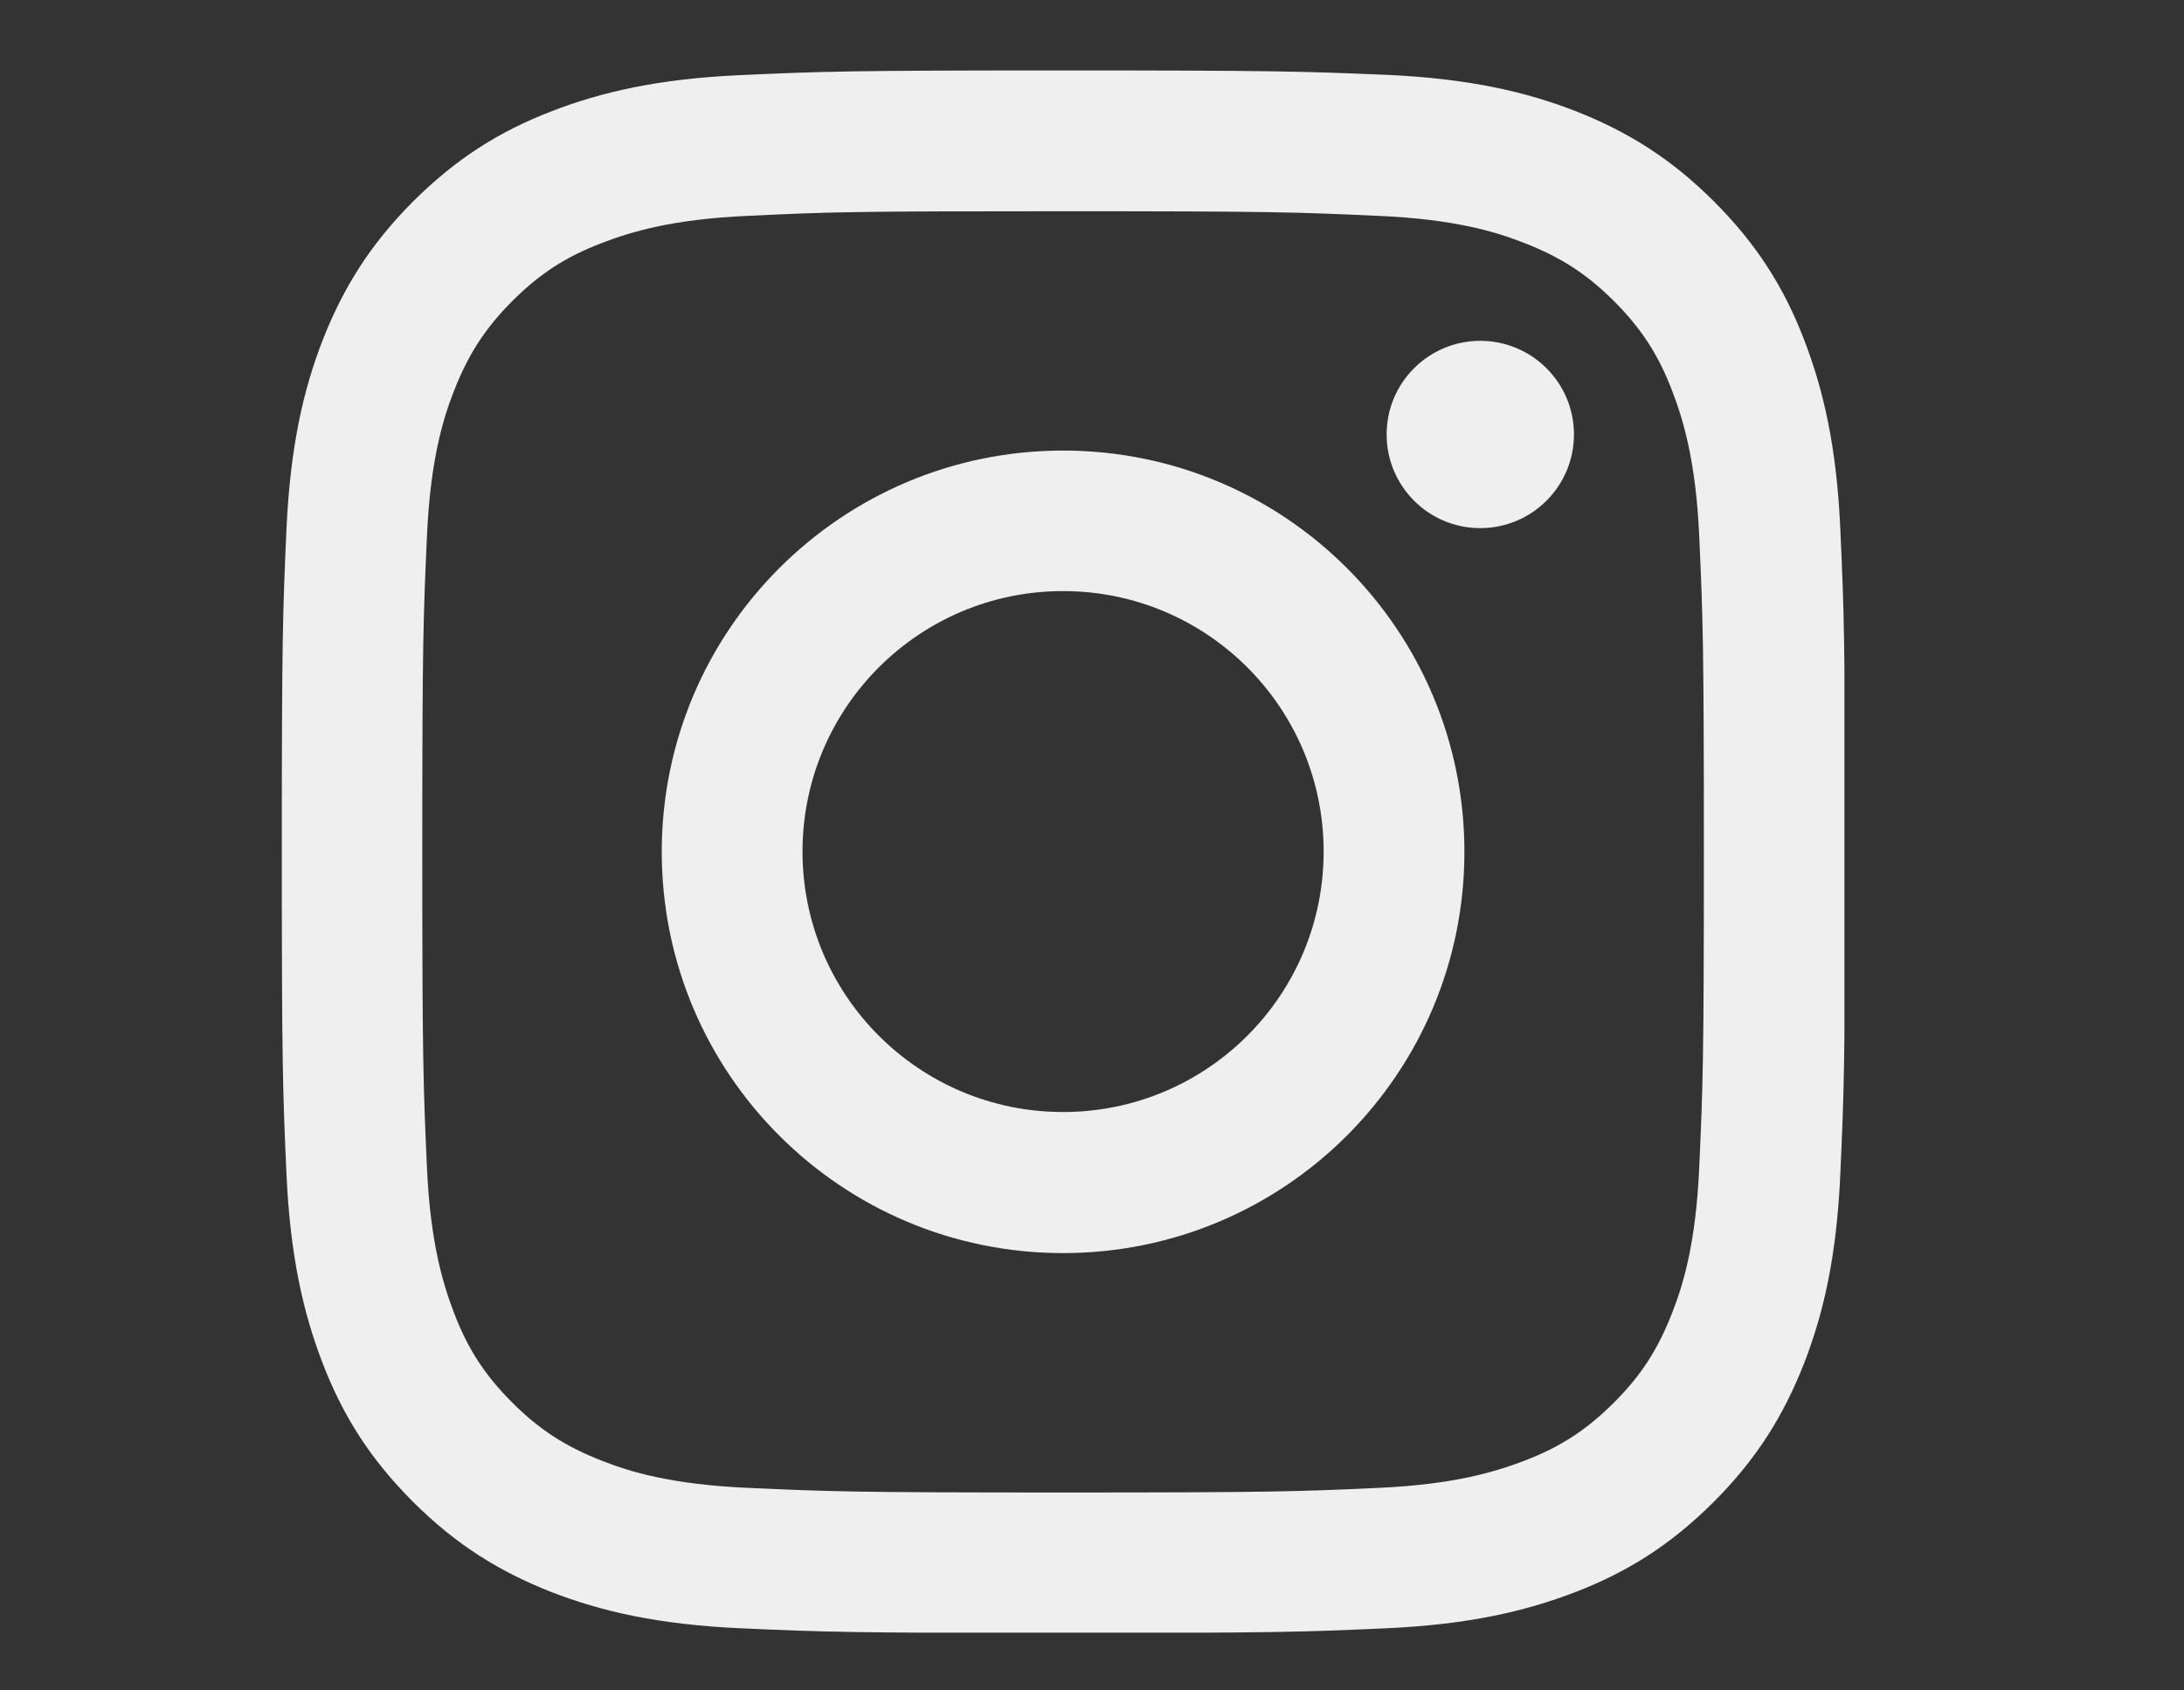 <svg width="31" height="24" viewBox="0 0 31 24" fill="none" xmlns="http://www.w3.org/2000/svg">
<rect x="0" y="0" width="31" height="24" fill="#333333" stroke="none"/>
<mask id="mask0_1_322" style="mask-type:alpha" maskUnits="userSpaceOnUse" x="0" y="0" width="31" height="24">
<rect width="31" height="24" fill="#D9D9D9"/>
</mask>
<g mask="url(#mask0_1_322)">
</g>
<g clip-path="url(#clip0_1_322)">
<path d="M15.09 2.999C18.053 2.999 18.401 3.012 19.572 3.065C20.655 3.113 21.24 3.294 21.632 3.448C22.151 3.65 22.521 3.888 22.909 4.275C23.296 4.663 23.538 5.033 23.736 5.552C23.886 5.944 24.071 6.53 24.119 7.613C24.172 8.784 24.185 9.131 24.185 12.094C24.185 15.057 24.172 15.405 24.119 16.576C24.071 17.659 23.89 18.244 23.736 18.636C23.534 19.156 23.296 19.526 22.909 19.913C22.521 20.3 22.151 20.543 21.632 20.741C21.24 20.89 20.655 21.075 19.572 21.124C18.401 21.177 18.053 21.19 15.09 21.19C12.127 21.19 11.779 21.177 10.608 21.124C9.525 21.075 8.94 20.895 8.548 20.741C8.028 20.538 7.658 20.3 7.271 19.913C6.884 19.526 6.641 19.156 6.443 18.636C6.294 18.244 6.109 17.659 6.06 16.576C6.008 15.405 5.994 15.057 5.994 12.094C5.994 9.131 6.008 8.784 6.06 7.613C6.109 6.53 6.289 5.944 6.443 5.552C6.646 5.033 6.884 4.663 7.271 4.275C7.658 3.888 8.028 3.646 8.548 3.448C8.94 3.298 9.525 3.113 10.608 3.065C11.779 3.008 12.131 2.999 15.09 2.999ZM15.09 1C12.079 1 11.7 1.013 10.516 1.066C9.336 1.119 8.53 1.308 7.826 1.581C7.095 1.863 6.479 2.246 5.862 2.862C5.246 3.479 4.867 4.099 4.581 4.826C4.308 5.53 4.119 6.336 4.066 7.52C4.013 8.7 4 9.079 4 12.09C4 15.101 4.013 15.48 4.066 16.664C4.119 17.844 4.308 18.649 4.581 19.358C4.863 20.089 5.246 20.706 5.862 21.322C6.479 21.938 7.099 22.317 7.826 22.603C8.53 22.876 9.336 23.065 10.52 23.118C11.704 23.171 12.079 23.184 15.094 23.184C18.11 23.184 18.484 23.171 19.668 23.118C20.848 23.065 21.654 22.876 22.363 22.603C23.094 22.321 23.71 21.938 24.326 21.322C24.943 20.706 25.321 20.085 25.607 19.358C25.88 18.654 26.07 17.848 26.122 16.664C26.175 15.48 26.189 15.105 26.189 12.09C26.189 9.074 26.175 8.7 26.122 7.516C26.07 6.336 25.88 5.53 25.607 4.821C25.326 4.091 24.943 3.474 24.326 2.858C23.71 2.241 23.089 1.863 22.363 1.577C21.658 1.304 20.853 1.114 19.668 1.062C18.48 1.013 18.101 1 15.09 1Z" fill="#EFEFEF"/>
<path d="M15.089 6.397C11.946 6.397 9.393 8.946 9.393 12.094C9.393 15.242 11.942 17.791 15.089 17.791C18.237 17.791 20.786 15.242 20.786 12.094C20.786 8.946 18.237 6.397 15.089 6.397ZM15.089 15.788C13.047 15.788 11.391 14.133 11.391 12.09C11.391 10.047 13.047 8.392 15.089 8.392C17.132 8.392 18.788 10.047 18.788 12.09C18.788 14.133 17.132 15.788 15.089 15.788Z" fill="#EFEFEF"/>
<path d="M21.011 7.498C21.745 7.498 22.341 6.903 22.341 6.168C22.341 5.434 21.745 4.839 21.011 4.839C20.277 4.839 19.682 5.434 19.682 6.168C19.682 6.903 20.277 7.498 21.011 7.498Z" fill="#EFEFEF"/>
</g>
<defs>
<clipPath id="clip0_1_322">
<rect width="22.18" height="22.18" fill="white" transform="translate(4 1)"/>
</clipPath>
</defs>
</svg>

